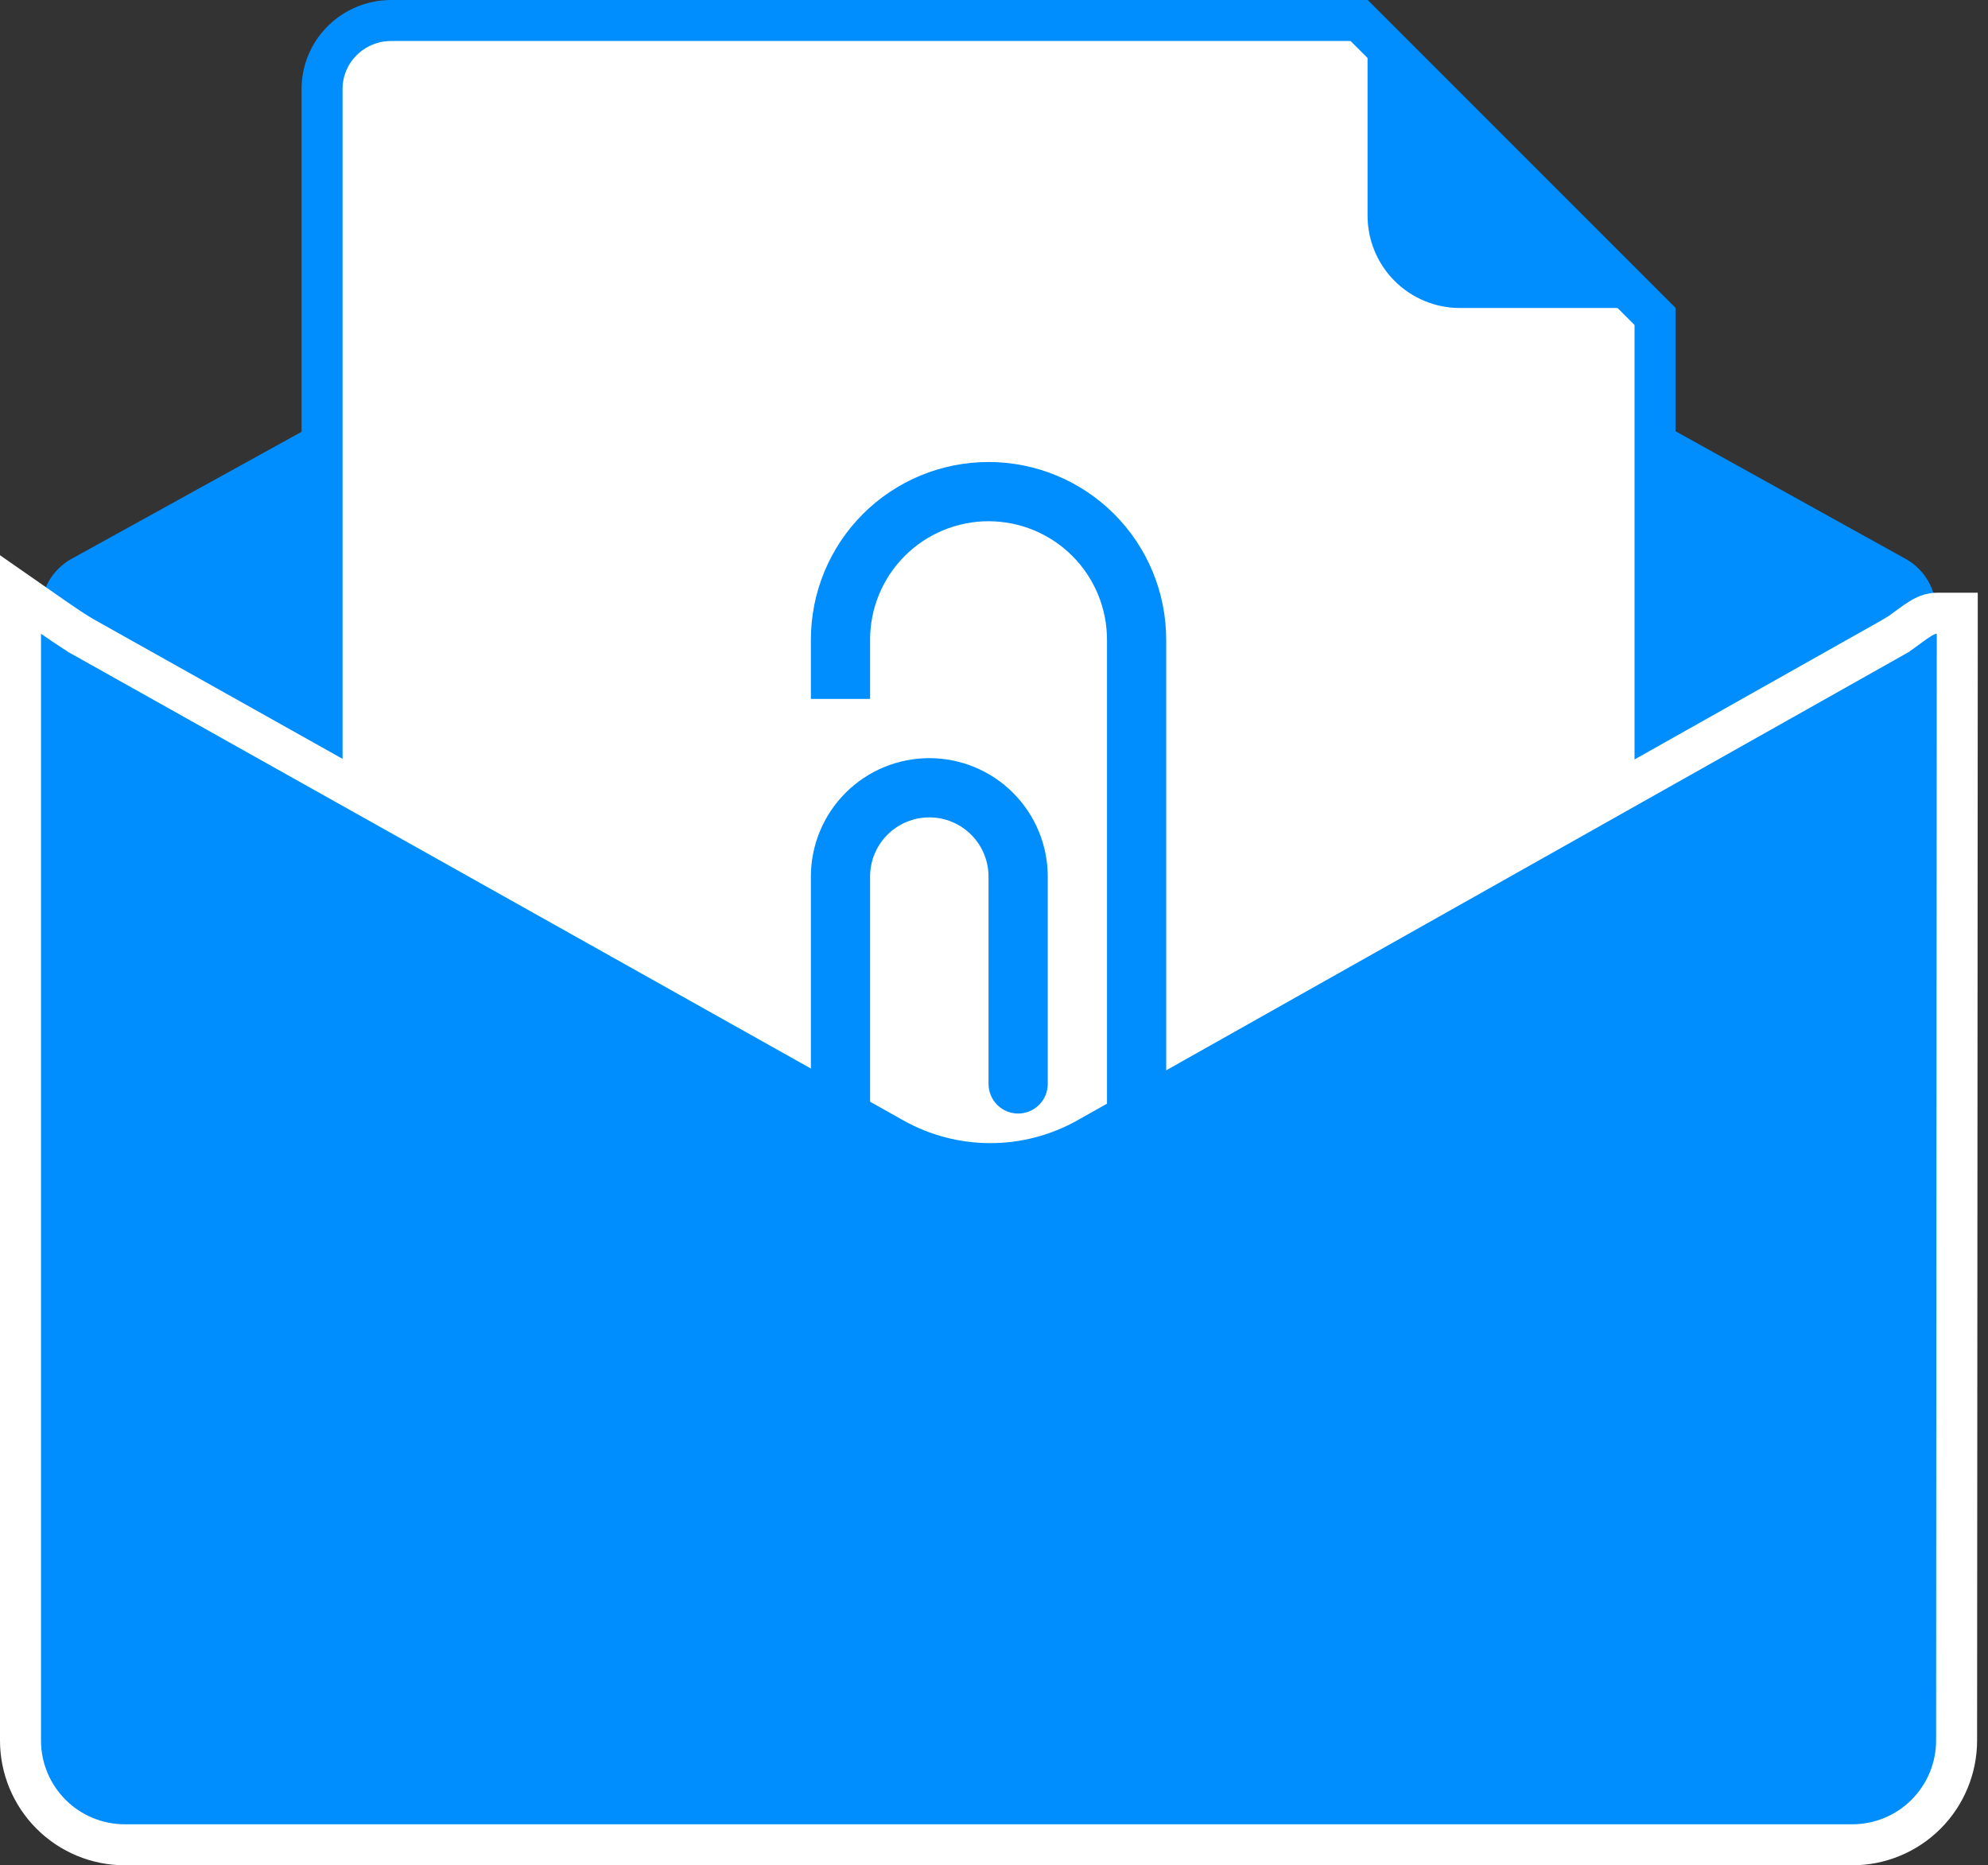 <svg width="97" height="91" viewBox="0 0 97 91" fill="none" xmlns="http://www.w3.org/2000/svg">
<rect x="0" y="0" width="97" height="91" fill="#333333" stroke="none"/>
<path d="M93.023 27.289L52.568 4.852C51.268 4.133 49.806 3.756 48.32 3.756C46.835 3.756 45.373 4.133 44.073 4.852L3.445 27.289C3.008 27.542 2.645 27.904 2.391 28.34C2.138 28.776 2.003 29.27 2 29.774H2C2.039 30.241 2.191 30.692 2.442 31.087C2.694 31.482 3.038 31.81 3.445 32.043L43.899 54.827C45.196 55.556 46.659 55.939 48.147 55.939C49.635 55.939 51.098 55.556 52.395 54.827L93.023 32.043C93.429 31.81 93.773 31.482 94.025 31.087C94.277 30.692 94.429 30.241 94.468 29.774C94.464 29.27 94.329 28.776 94.076 28.34C93.823 27.904 93.459 27.542 93.023 27.289Z" fill="#008EFE"/>
<path d="M19.086 1H66.313L80.753 15.44V37.938L52.023 54.653C50.866 55.298 49.561 55.636 48.233 55.636C46.906 55.636 45.601 55.298 44.444 54.653L15.714 37.938V4.343C15.714 3.459 16.067 2.609 16.699 1.982C17.331 1.354 18.189 1 19.086 1Z" fill="white" stroke="#008EFE" stroke-width="2"/>
<path d="M71.234 15.026H81.752L66.727 0V10.518C66.727 11.714 67.201 12.86 68.047 13.706C68.892 14.551 70.039 15.026 71.234 15.026Z" fill="#008EFE"/>
<path d="M95.5 32V32V30.917V29.917H94.5C94.258 29.917 94.064 29.998 93.985 30.032C93.881 30.077 93.785 30.131 93.708 30.178C93.551 30.273 93.383 30.392 93.237 30.499C93.141 30.569 93.054 30.633 92.975 30.691C92.775 30.838 92.629 30.945 92.528 31.003C92.528 31.004 92.527 31.004 92.526 31.005L52.078 53.786C52.078 53.786 52.078 53.786 52.078 53.786C50.93 54.431 49.636 54.769 48.32 54.769C47.004 54.769 45.71 54.431 44.563 53.786L44.562 53.785L3.941 31.005C3.94 31.004 3.939 31.004 3.938 31.003C3.772 30.908 3.445 30.692 3.13 30.479C2.978 30.376 2.838 30.28 2.736 30.21L2.615 30.127L2.582 30.104L2.574 30.098L2.572 30.097L2.572 30.096L2.572 30.096L2.572 30.096L2.572 30.096L1 29.002V30.917L2 30.917L1 30.917V30.917V30.917V30.917V30.917V30.917V30.918V30.918V30.918V30.92V30.921V30.922V30.922V30.938V30.996V31.207V31.873V84.911C1 86.261 1.536 87.555 2.49 88.509C3.445 89.464 4.739 90 6.089 90H90.379C91.728 90 93.023 89.464 93.977 88.509C94.931 87.555 95.467 86.261 95.468 84.912C95.468 84.912 95.468 84.911 95.468 84.911L95.5 32Z" fill="#008EFE" stroke="white" stroke-width="2"/>
<path d="M48.233 22.539C45.934 22.539 43.729 23.452 42.103 25.078C40.478 26.704 39.565 28.909 39.565 31.208V34.097H42.454V31.208C42.454 29.675 43.063 28.205 44.147 27.121C45.231 26.038 46.7 25.429 48.233 25.429C49.766 25.429 51.236 26.038 52.32 27.121C53.404 28.205 54.013 29.675 54.013 31.208V57.214C54.013 58.747 53.404 60.217 52.32 61.301C51.236 62.385 49.766 62.994 48.233 62.994C46.7 62.994 45.231 62.385 44.147 61.301C43.063 60.217 42.454 58.747 42.454 57.214V42.766C42.454 42 42.758 41.265 43.3 40.723C43.842 40.181 44.577 39.877 45.344 39.877C46.11 39.877 46.845 40.181 47.387 40.723C47.929 41.265 48.233 42 48.233 42.766V52.88C48.233 53.263 48.386 53.631 48.656 53.902C48.927 54.172 49.295 54.325 49.678 54.325C50.061 54.325 50.429 54.172 50.7 53.902C50.971 53.631 51.123 53.263 51.123 52.88V42.766C51.123 41.234 50.514 39.764 49.43 38.68C48.346 37.596 46.876 36.987 45.344 36.987C43.811 36.987 42.341 37.596 41.257 38.68C40.173 39.764 39.565 41.234 39.565 42.766V57.214C39.565 59.514 40.478 61.718 42.103 63.344C43.729 64.97 45.934 65.883 48.233 65.883C50.532 65.883 52.737 64.97 54.363 63.344C55.989 61.718 56.902 59.514 56.902 57.214V31.208C56.902 28.909 55.989 26.704 54.363 25.078C52.737 23.452 50.532 22.539 48.233 22.539Z" fill="#008EFE"/>
</svg>
